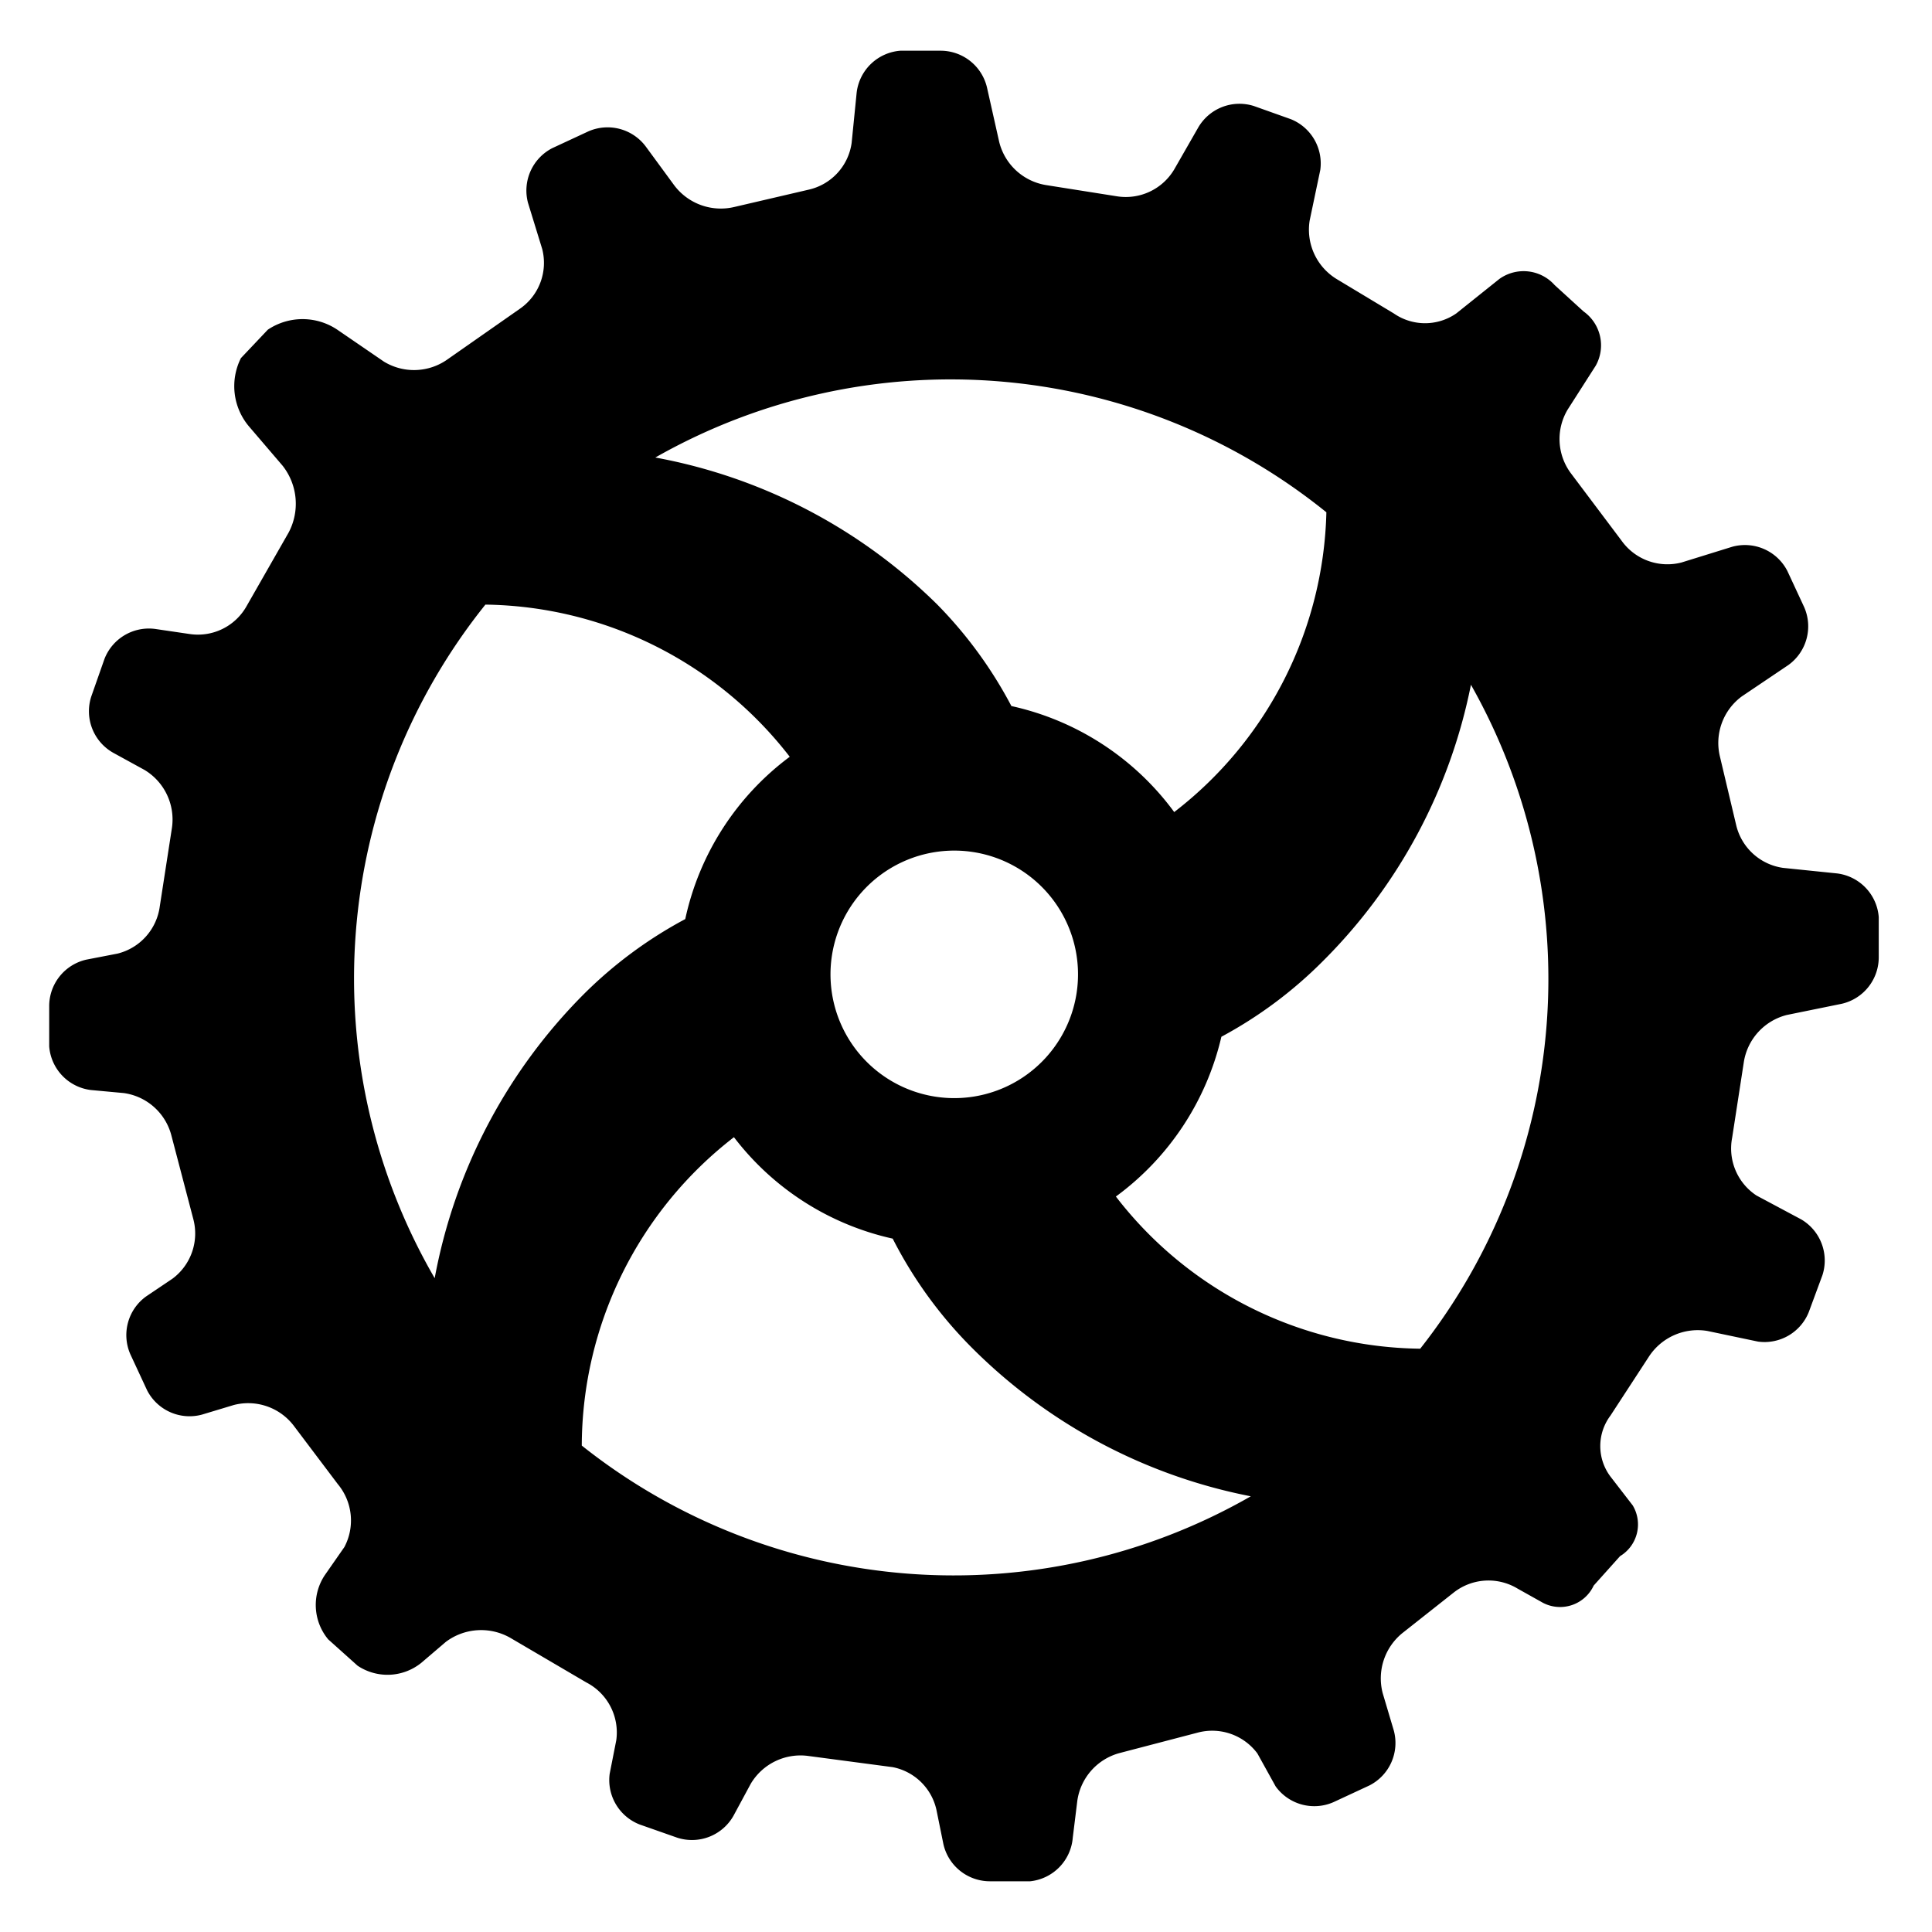 <svg id="Livello_1" data-name="Livello 1" xmlns="http://www.w3.org/2000/svg" viewBox="-1 -1 38.09 38.09"><title>scienza</title><path id="scienza"  d="M22.32,37.22l0.13,0.64a0.94,0.94,0,0,0,.93.73l0.78,0A0.94,0.94,0,0,0,25,37.73L25.09,37a1.14,1.14,0,0,1,.84-0.94l1.53-.4a1.11,1.11,0,0,1,1.18.41L29,36.72a0.94,0.94,0,0,0,1.14.31l0.71-.33a0.94,0.94,0,0,0,.48-1.08l-0.22-.74a1.15,1.15,0,0,1,.41-1.2l1-.79a1.11,1.11,0,0,1,1.25-.07l0.5,0.28a0.73,0.73,0,0,0,1-.34l0.52-.58a0.73,0.73,0,0,0,.25-1l-0.44-.57a1,1,0,0,1,0-1.2l0.75-1.15a1.15,1.15,0,0,1,1.16-.52l1,0.21a0.94,0.94,0,0,0,1-.58l0.27-.73a0.94,0.94,0,0,0-.42-1.1l-0.88-.47A1.11,1.11,0,0,1,38,23.93l0.23-1.49a1.14,1.14,0,0,1,.85-0.93l1.08-.22a0.94,0.94,0,0,0,.73-0.93l0-.78a0.94,0.94,0,0,0-.82-0.86L39,18.61a1.11,1.11,0,0,1-.92-0.84l-0.32-1.35a1.14,1.14,0,0,1,.43-1.19l0.92-.62a0.94,0.94,0,0,0,.31-1.14l-0.33-.71A0.94,0.94,0,0,0,38,12.28l-1,.31a1.11,1.11,0,0,1-1.18-.43l-1-1.33a1.13,1.13,0,0,1-.06-1.26l0.55-.86a0.82,0.82,0,0,0-.24-1.07L34.5,7.12A0.82,0.82,0,0,0,33.41,7l-0.85.68a1.08,1.08,0,0,1-1.23,0L30.2,7a1.14,1.14,0,0,1-.53-1.15l0.21-1a0.94,0.94,0,0,0-.58-1l-0.73-.26a0.94,0.94,0,0,0-1.1.43L27,4.84a1.11,1.11,0,0,1-1.13.53l-1.39-.22a1.14,1.14,0,0,1-.93-0.85L23.31,3.23a0.94,0.94,0,0,0-.93-0.73l-0.78,0a0.94,0.94,0,0,0-.86.82l-0.1,1a1.1,1.1,0,0,1-.85.92l-1.46.34a1.15,1.15,0,0,1-1.19-.43L16.59,4.4a0.94,0.94,0,0,0-1.14-.31l-0.71.33a0.94,0.94,0,0,0-.48,1.08l0.28,0.91a1.1,1.1,0,0,1-.43,1.17l-1.43,1a1.14,1.14,0,0,1-1.26.05L10.5,8A1.23,1.23,0,0,0,9.13,8L8.6,8.56a1.23,1.23,0,0,0,.17,1.36l0.65,0.76A1.21,1.21,0,0,1,9.54,12L8.7,13.47A1.1,1.1,0,0,1,7.59,14L6.91,13.9a0.94,0.94,0,0,0-1,.59l-0.26.74a0.94,0.94,0,0,0,.43,1.11L6.7,16.68a1.14,1.14,0,0,1,.54,1.14L7,19.37a1.11,1.11,0,0,1-.83.93l-0.62.12a0.94,0.94,0,0,0-.73.93l0,0.78a0.94,0.94,0,0,0,.82.86l0.65,0.06a1.13,1.13,0,0,1,.94.84l0.43,1.64a1.11,1.11,0,0,1-.41,1.18l-0.52.35a0.94,0.94,0,0,0-.31,1.14l0.33,0.71a0.94,0.94,0,0,0,1.08.48l0.63-.19a1.13,1.13,0,0,1,1.19.42l0.86,1.14A1.12,1.12,0,0,1,10.64,32l-0.39.56a1.06,1.06,0,0,0,.07,1.26l0.58,0.52a1.06,1.06,0,0,0,1.26-.06l0.48-.41a1.16,1.16,0,0,1,1.27-.08l1.5,0.88A1.11,1.11,0,0,1,16,35.81l-0.13.66a0.94,0.94,0,0,0,.59,1l0.74,0.26a0.94,0.94,0,0,0,1.11-.43l0.34-.63a1.14,1.14,0,0,1,1.14-.55l1.66,0.22A1.1,1.1,0,0,1,22.32,37.22ZM32.85,15a11.78,11.78,0,0,1-1,13.09,7.68,7.68,0,0,1-6-3,5.43,5.43,0,0,0,2.08-3.15,8.49,8.49,0,0,0,2-1.49A10.61,10.61,0,0,0,32.85,15ZM30,11.6a7.69,7.69,0,0,1-3,5.91,5.43,5.43,0,0,0-3.21-2.09,8.49,8.49,0,0,0-1.46-2,10.65,10.65,0,0,0-5.56-2.9A11.78,11.78,0,0,1,30,11.6ZM24.47,22.35a2.44,2.44,0,1,1-.17-3.45A2.44,2.44,0,0,1,24.47,22.35ZM12.42,26.7a11.78,11.78,0,0,1,1-13.28,7.71,7.71,0,0,1,6,3,5.41,5.41,0,0,0-2.06,3.2,8.5,8.5,0,0,0-2,1.48A10.68,10.68,0,0,0,12.42,26.7ZM15.32,30a7.71,7.71,0,0,1,3-6.08,5.41,5.41,0,0,0,3.13,2A8.49,8.49,0,0,0,23,28.06,10.65,10.65,0,0,0,28.51,31,11.78,11.78,0,0,1,15.32,30Z" transform="translate(-4.85 -2.5)"/></svg>